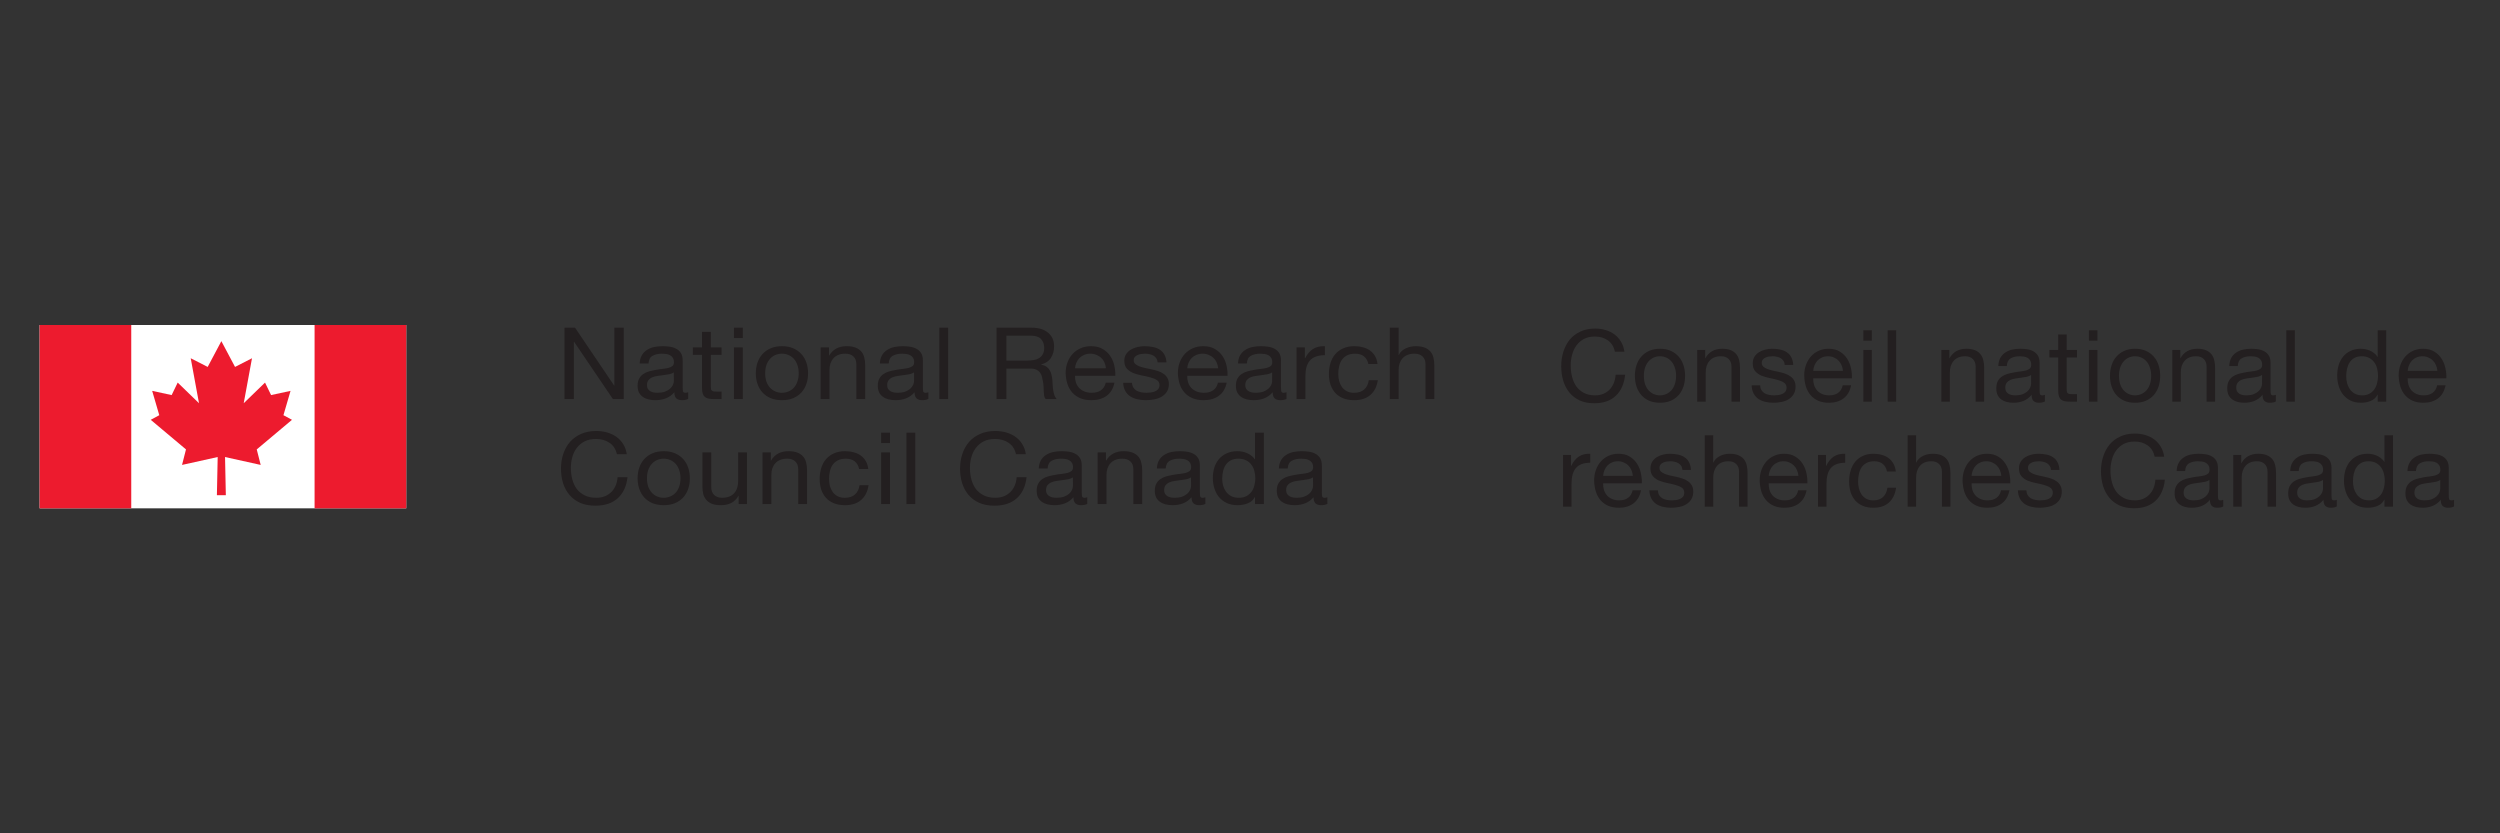 <svg xmlns="http://www.w3.org/2000/svg" width="1200" height="400" viewBox="0 0 317.5 105.833"><rect x="0" y="0" width="317.5" height="105.833" fill="#333333" stroke="none"/><path d="M5.027 41.275h46.567v23.283H5.027z" fill="#fff"/><path fill="#ed1b2e" d="M5.027 41.275h11.642v23.283H5.027zm34.925 0h11.642v23.283H39.952zm-11.839 2.051L26.376 46.6l-2.155-1.103 1.053 5.713-2.707-2.622-.768 1.586-2.472-.534.902 3.09-1.086.585 4.477 3.759-.501 1.97 4.527-1.002-.1 4.845h1.135l-.1-4.845 4.527 1.002-.501-1.97 4.476-3.759-1.085-.585.902-3.09-2.472.534-.769-1.586-2.706 2.622 1.052-5.713-2.154 1.103z"/><g fill="#231f20" aria-label="National Research Council Canada"><path d="M71.694 41.615v9.068h1.19v-7.277h.026l4.931 7.277h1.375v-9.068h-1.19v7.354H78l-4.971-7.354zM87.401 50.658q-.29.165-.806.165-.436 0-.7-.229-.252-.241-.252-.775-.463.534-1.084.775-.608.229-1.322.229-.463 0-.886-.102-.41-.101-.714-.317t-.49-.56q-.171-.355-.171-.85 0-.559.198-.914.199-.356.516-.572.33-.229.74-.343.423-.114.86-.19.462-.09.872-.127.423-.051.74-.127.318-.09.503-.242.185-.165.185-.47 0-.355-.145-.571-.133-.216-.357-.33-.212-.115-.49-.153-.264-.038-.528-.038-.714 0-1.19.267-.476.254-.516.978H81.24q.027-.61.265-1.029.238-.419.634-.673.397-.267.9-.381.515-.114 1.097-.114.463 0 .912.063.463.064.833.267.37.19.595.546.225.356.225.927v3.378q0 .381.04.56.052.177.317.177.145 0 .343-.064zm-1.824-3.366q-.212.153-.555.229-.344.063-.728.114-.37.038-.753.102-.384.05-.688.177-.304.127-.502.369-.185.228-.185.635 0 .266.106.457.119.178.29.292.186.114.424.165.238.05.502.05.555 0 .952-.139.397-.152.648-.368.25-.229.37-.483.119-.266.119-.495zM90.278 44.117V42.15h-1.124v1.968H87.99v.953h1.164v4.178q0 .457.092.737.093.279.278.431.198.153.502.216.318.051.754.051h.86v-.952h-.516q-.265 0-.436-.013-.16-.026-.252-.09-.092-.063-.132-.177-.026-.114-.026-.305V45.07h1.361v-.953zM94.335 42.936v-1.32h-1.124v1.32zm-1.124 1.181v6.566h1.124v-6.566zM97.18 47.406q0-.596.158-1.054.172-.47.463-.787.29-.318.674-.483.396-.165.833-.165.436 0 .82.165.396.165.687.483.29.317.45.787.171.458.171 1.054 0 .597-.172 1.067-.158.457-.45.775-.29.305-.687.47-.383.165-.82.165-.436 0-.832-.165-.384-.165-.674-.47-.291-.318-.463-.775-.159-.47-.159-1.067zm-1.19 0q0 .724.21 1.347.212.622.635 1.092.423.457 1.045.724.621.254 1.428.254.82 0 1.428-.254.62-.267 1.044-.724.423-.47.635-1.092.211-.623.211-1.347 0-.723-.211-1.346-.212-.635-.635-1.092-.423-.47-1.044-.737-.609-.266-1.428-.266-.807 0-1.428.266-.622.267-1.045.737-.423.457-.634 1.092-.212.623-.212 1.346zM104.221 44.117v6.566h1.124v-3.708q0-.445.12-.813.131-.381.383-.66.25-.28.621-.432.383-.153.899-.153.648 0 1.018.356.37.355.37.965v4.445h1.124v-4.318q0-.533-.119-.965-.106-.445-.383-.762-.278-.318-.728-.495-.45-.178-1.123-.178-1.52 0-2.221 1.194h-.027v-1.042zM117.906 50.658q-.29.165-.806.165-.437 0-.7-.229-.252-.241-.252-.775-.463.534-1.084.775-.608.229-1.322.229-.463 0-.886-.102-.41-.101-.714-.317t-.49-.56q-.171-.355-.171-.85 0-.559.198-.914.199-.356.516-.572.33-.229.74-.343.423-.114.86-.19.462-.09.872-.127.423-.051.74-.127.318-.09.503-.242.185-.165.185-.47 0-.355-.145-.571-.133-.216-.357-.33-.212-.115-.49-.153-.264-.038-.528-.038-.714 0-1.19.267-.476.254-.516.978h-1.124q.027-.61.265-1.029.238-.419.634-.673.397-.267.9-.381.515-.114 1.097-.114.462 0 .912.063.463.064.833.267.37.19.595.546.225.356.225.927v3.378q0 .381.04.56.052.177.317.177.145 0 .343-.064zm-1.824-3.366q-.212.153-.556.229-.343.063-.727.114-.37.038-.753.102-.384.05-.688.177-.304.127-.502.369-.185.228-.185.635 0 .266.106.457.119.178.29.292.185.114.423.165.238.05.503.05.555 0 .952-.139.396-.152.648-.368.25-.229.37-.483.119-.266.119-.495zM119.289 41.615v9.068h1.123v-9.068zM126.559 41.615v9.068h1.256V46.81h3.067q.463 0 .74.14.278.126.45.355.172.216.251.52.08.293.132.623.066.33.08.673l.026.648q.013.292.053.533.053.241.185.381h1.401q-.198-.229-.304-.52-.092-.305-.145-.636-.053-.33-.066-.673-.014-.343-.04-.673-.04-.33-.119-.635-.066-.305-.225-.546-.145-.254-.41-.432-.25-.178-.66-.254v-.025q.859-.229 1.242-.851.397-.622.397-1.448 0-1.105-.767-1.74-.754-.635-2.102-.635zm3.873 4.179h-2.617V42.63h3.12q.886 0 1.282.432.397.432.397 1.118 0 .495-.185.812-.172.305-.476.496-.291.178-.688.241-.396.064-.833.064zM140.454 46.771h-3.927q.027-.38.172-.71.146-.344.397-.598.25-.254.595-.393.357-.153.793-.153.423 0 .767.153.357.14.608.393.264.242.41.585.158.342.185.723zm1.084 1.83h-1.11q-.146.647-.609.964-.45.318-1.163.318-.555 0-.965-.178-.41-.178-.675-.47-.264-.305-.383-.686-.119-.393-.106-.825h5.117q.026-.597-.12-1.257-.131-.66-.502-1.22-.357-.558-.965-.914-.595-.368-1.507-.368-.7 0-1.296.254-.581.254-1.018.71-.423.458-.66 1.08-.239.623-.239 1.372.027.75.225 1.384.212.635.622 1.093.41.457 1.004.71.608.255 1.428.255 1.164 0 1.93-.56.767-.558.992-1.663zM143.766 48.613h-1.123q.026.61.264 1.041.238.42.635.686.396.254.912.368.516.115 1.084.115.516 0 1.031-.102.53-.089.939-.33.423-.241.674-.635.265-.394.265-.99 0-.47-.199-.788-.185-.318-.502-.52-.304-.217-.714-.344-.397-.127-.82-.216-.396-.088-.793-.165-.397-.089-.714-.203-.317-.127-.529-.305-.198-.19-.198-.47 0-.254.132-.406.132-.165.344-.254.211-.102.463-.14.264-.038.515-.038.278 0 .542.064.278.05.503.178.224.127.37.342.145.204.172.521h1.124q-.04-.597-.265-.99-.225-.407-.608-.635-.37-.242-.86-.33-.489-.102-1.07-.102-.45 0-.913.114-.449.102-.82.33-.356.216-.594.572-.225.355-.225.85 0 .636.33.991.331.356.82.559.503.19 1.084.305.582.101 1.071.241.503.127.833.343.33.216.33.635 0 .305-.158.508-.159.19-.41.292-.238.102-.529.14-.29.038-.555.038-.344 0-.674-.064-.317-.063-.582-.203-.251-.152-.41-.393-.158-.254-.172-.61zM154.706 46.771h-3.927q.027-.38.172-.71.146-.344.397-.598t.595-.393q.357-.153.793-.153.423 0 .767.153.357.14.608.393.265.242.41.585.159.342.185.723zm1.084 1.83h-1.11q-.146.647-.609.964-.45.318-1.163.318-.555 0-.965-.178-.41-.178-.674-.47-.265-.305-.384-.686-.119-.393-.106-.825h5.117q.026-.597-.12-1.257-.131-.66-.501-1.22-.357-.558-.966-.914-.595-.368-1.507-.368-.7 0-1.295.254-.582.254-1.018.71-.423.458-.661 1.08-.238.623-.238 1.372.026.75.224 1.384.212.635.622 1.093.41.457 1.004.71.609.255 1.428.255 1.164 0 1.93-.56.767-.558.992-1.663zM163.386 50.658q-.29.165-.806.165-.436 0-.7-.229-.252-.241-.252-.775-.463.534-1.084.775-.608.229-1.322.229-.463 0-.886-.102-.41-.101-.714-.317t-.49-.56q-.171-.355-.171-.85 0-.559.198-.914.199-.356.516-.572.33-.229.74-.343.423-.114.86-.19.462-.09.872-.127.423-.051.74-.127.318-.09.503-.242.185-.165.185-.47 0-.355-.145-.571-.133-.216-.357-.33-.212-.115-.49-.153-.264-.038-.528-.038-.714 0-1.19.267-.476.254-.516.978h-1.124q.027-.61.265-1.029.238-.419.634-.673.397-.267.9-.381.515-.114 1.097-.114.462 0 .912.063.463.064.833.267.37.19.595.546.225.356.225.927v3.378q0 .381.04.56.052.177.317.177.145 0 .343-.064zm-1.824-3.366q-.212.153-.555.229-.344.063-.728.114-.37.038-.753.102-.384.05-.688.177-.304.127-.502.369-.185.228-.185.635 0 .266.106.457.119.178.29.292.186.114.424.165.238.05.502.05.555 0 .952-.139.396-.152.648-.368.25-.229.37-.483.119-.266.119-.495zM164.663 44.117v6.566h1.124v-2.921q0-.635.132-1.118.132-.495.423-.838.29-.343.767-.52.476-.178 1.15-.178v-1.143q-.912-.026-1.507.355-.595.381-1.005 1.181h-.026v-1.384zM173.78 46.225h1.164q-.066-.584-.317-1.003-.251-.432-.648-.711-.383-.28-.899-.407-.502-.14-1.084-.14-.806 0-1.415.28-.608.267-1.018.75-.396.47-.594 1.117-.199.635-.199 1.372 0 .736.199 1.359.211.61.608 1.054.41.444 1.004.685.609.242 1.389.242 1.309 0 2.062-.66.767-.661.952-1.88h-1.15q-.106.762-.582 1.18-.463.42-1.296.42-.528 0-.912-.203-.383-.203-.621-.534-.238-.343-.357-.774-.106-.432-.106-.89 0-.495.106-.952.106-.47.344-.825.25-.356.66-.572.41-.216 1.019-.216.714 0 1.137.343.423.343.555.965zM176.502 41.615v9.068h1.123v-3.708q0-.445.12-.813.132-.381.383-.66.251-.28.621-.432.384-.153.9-.153.647 0 1.017.356.37.355.37.965v4.445h1.124v-4.318q0-.533-.119-.965-.106-.445-.383-.762-.278-.318-.727-.495-.45-.178-1.124-.178-.304 0-.635.063-.317.064-.621.203-.29.127-.529.343-.238.204-.37.508h-.027v-3.467zM78.344 57.68H79.6q-.106-.723-.45-1.27-.344-.558-.86-.926-.515-.369-1.176-.56-.66-.19-1.401-.19-1.084 0-1.93.381-.833.369-1.402 1.016-.555.648-.846 1.524-.29.864-.29 1.854 0 .991.264 1.855.277.863.82 1.498.541.635 1.361 1.004.82.355 1.917.355 1.811 0 2.856-.952 1.044-.953 1.23-2.667h-1.257q-.04.558-.238 1.041-.198.483-.555.838-.344.343-.833.546-.476.19-1.097.19-.846 0-1.455-.304-.608-.305-1.004-.813-.384-.52-.569-1.206-.185-.699-.185-1.473 0-.712.185-1.372.185-.66.569-1.168.396-.521.991-.826.608-.305 1.455-.305.991 0 1.705.483.727.482.939 1.448zM82.166 60.741q0-.597.159-1.054.171-.47.462-.787.291-.318.675-.483.396-.165.832-.165.437 0 .82.165.397.165.688.483.29.317.45.787.171.457.171 1.054t-.172 1.067q-.158.457-.45.775-.29.305-.687.47-.383.165-.82.165-.436 0-.832-.165-.384-.165-.675-.47-.29-.318-.462-.775-.16-.47-.16-1.067zm-1.19 0q0 .724.212 1.347.211.622.634 1.092.423.457 1.045.724.621.254 1.427.254.82 0 1.428-.254.622-.267 1.045-.724.423-.47.634-1.092.212-.623.212-1.347t-.212-1.346q-.211-.635-.634-1.092-.423-.47-1.045-.737-.608-.266-1.428-.266-.806 0-1.427.266-.622.267-1.045.737-.423.457-.634 1.092-.212.622-.212 1.346zM94.867 64.018v-6.566h-1.124v3.708q0 .445-.132.826-.12.368-.37.648-.252.28-.635.431-.37.153-.886.153-.648 0-1.018-.356-.37-.355-.37-.965v-4.445h-1.124v4.318q0 .533.106.978.119.432.397.75.277.317.727.495.45.165 1.124.165.753 0 1.308-.28.556-.292.913-.901h.026v1.041zM96.838 57.452v6.566h1.124V60.31q0-.445.119-.813.132-.381.383-.66.251-.28.621-.432.384-.153.9-.153.647 0 1.017.356.37.355.37.965v4.445h1.124V59.7q0-.533-.119-.965-.105-.445-.383-.762-.278-.318-.727-.496-.45-.177-1.124-.177-1.52 0-2.221 1.193h-.026v-1.04zM109.108 59.56h1.163q-.066-.584-.317-1.003-.251-.432-.648-.711-.383-.28-.899-.407-.502-.14-1.084-.14-.806 0-1.414.28-.609.267-1.018.75-.397.47-.595 1.117-.199.635-.199 1.372 0 .736.199 1.358.211.61.608 1.055.41.444 1.005.685.608.242 1.388.242 1.309 0 2.062-.66.767-.661.952-1.88h-1.15q-.106.762-.582 1.18-.463.42-1.295.42-.53 0-.913-.203-.383-.204-.621-.534-.238-.343-.357-.774-.106-.432-.106-.89 0-.495.106-.952.106-.47.344-.825.25-.356.66-.572.41-.216 1.019-.216.714 0 1.137.343.423.343.555.965zM113.029 56.271v-1.32h-1.124v1.32zm-1.124 1.181v6.566h1.124v-6.566zM115.12 54.95v9.068h1.123V54.95zM129.026 57.68h1.256q-.106-.723-.45-1.27-.343-.558-.859-.926-.515-.369-1.176-.56-.661-.19-1.402-.19-1.084 0-1.93.381-.833.369-1.401 1.016-.556.648-.847 1.524-.29.864-.29 1.854 0 .991.264 1.855.278.863.82 1.498.542.635 1.361 1.004.82.355 1.917.355 1.812 0 2.856-.952 1.045-.953 1.23-2.667h-1.256q-.04.558-.238 1.041-.199.483-.556.838-.343.343-.832.546-.476.19-1.098.19-.846 0-1.454-.304-.608-.305-1.005-.813-.383-.52-.568-1.206-.185-.699-.185-1.473 0-.712.185-1.372.185-.66.568-1.168.397-.521.992-.826.608-.305 1.454-.305.992 0 1.705.483.728.482.94 1.448zM138.084 63.993q-.291.165-.807.165-.436 0-.7-.229-.252-.241-.252-.775-.462.534-1.084.775-.608.229-1.322.229-.462 0-.886-.102-.41-.102-.713-.317-.305-.216-.49-.56-.172-.355-.172-.85 0-.559.199-.915.198-.355.515-.571.33-.229.74-.343.424-.114.86-.19.463-.09.873-.127.423-.051.74-.127.317-.09.502-.242.186-.165.186-.47 0-.355-.146-.571-.132-.216-.357-.33-.211-.115-.489-.153-.264-.038-.529-.038-.714 0-1.19.267-.476.254-.515.978h-1.124q.026-.61.264-1.029.238-.419.635-.673.397-.267.899-.381.516-.114 1.097-.114.463 0 .913.063.462.064.832.267.37.19.595.546.225.356.225.927v3.378q0 .381.04.56.053.177.317.177.146 0 .344-.064zm-1.825-3.366q-.211.152-.555.229-.344.063-.727.114-.37.038-.754.102-.383.05-.687.177-.304.127-.503.369-.185.228-.185.635 0 .266.106.457.12.178.291.292.185.114.423.165.238.05.502.05.556 0 .952-.139.397-.152.648-.368.251-.229.37-.483.12-.266.12-.495zM139.4 57.452v6.566h1.124V60.31q0-.445.119-.813.132-.381.383-.66.251-.28.622-.432.383-.153.899-.153.647 0 1.018.356.37.355.37.965v4.445h1.124V59.7q0-.533-.12-.965-.105-.445-.383-.762-.277-.318-.727-.496-.45-.177-1.124-.177-1.52 0-2.22 1.193h-.027v-1.04zM153.085 63.993q-.291.165-.807.165-.436 0-.7-.229-.252-.241-.252-.775-.462.534-1.084.775-.608.229-1.322.229-.462 0-.886-.102-.41-.102-.713-.317-.305-.216-.49-.56-.171-.355-.171-.85 0-.559.198-.915.198-.355.515-.571.331-.229.74-.343.424-.114.86-.19.463-.09.873-.127.423-.051.74-.127.317-.09.503-.242.185-.165.185-.47 0-.355-.146-.571-.132-.216-.357-.33-.211-.115-.489-.153-.264-.038-.529-.038-.714 0-1.19.267-.476.254-.515.978h-1.124q.026-.61.264-1.029.238-.419.635-.673.397-.267.899-.381.516-.114 1.097-.114.463 0 .913.063.462.064.832.267.37.19.595.546.225.356.225.927v3.378q0 .381.04.56.053.177.317.177.146 0 .344-.064zm-1.825-3.366q-.211.152-.555.229-.344.063-.727.114-.37.038-.754.102-.383.05-.687.177-.304.127-.503.369-.185.228-.185.635 0 .266.106.457.12.178.291.292.185.114.423.165.238.05.502.05.556 0 .952-.139.397-.152.648-.368.251-.229.37-.483.12-.266.12-.495zM155.22 60.792q0-.482.107-.94.105-.457.343-.812.238-.356.635-.572.397-.216.965-.216.582 0 .992.216.41.203.66.546.265.343.384.8.119.445.119.927 0 .458-.119.902-.106.445-.357.8-.251.343-.648.559-.396.216-.965.216-.542 0-.952-.203-.396-.204-.66-.546-.252-.343-.384-.775-.12-.445-.12-.902zm5.29 3.226V54.95h-1.125v3.378h-.026q-.185-.292-.463-.482-.264-.203-.568-.318-.304-.127-.608-.178-.304-.05-.569-.05-.78 0-1.375.28-.582.266-.978.736-.384.457-.582 1.08-.185.621-.185 1.32 0 .698.198 1.32.199.623.582 1.093.397.47.978.75.595.279 1.389.279.713 0 1.308-.242.595-.24.873-.787h.026v.889zM168.577 63.993q-.291.165-.807.165-.436 0-.7-.229-.252-.241-.252-.775-.463.534-1.084.775-.608.229-1.322.229-.463 0-.886-.102-.41-.102-.714-.317-.304-.216-.489-.56-.172-.355-.172-.85 0-.559.199-.915.198-.355.515-.571.33-.229.74-.343.424-.114.86-.19.463-.09.872-.127.423-.051.74-.127.318-.09.503-.242.185-.165.185-.47 0-.355-.145-.571-.132-.216-.357-.33-.212-.115-.49-.153-.264-.038-.528-.038-.714 0-1.19.267-.476.254-.516.978h-1.123q.026-.61.264-1.029.238-.419.635-.673.396-.267.899-.381.515-.114 1.097-.114.463 0 .912.063.463.064.833.267.37.19.595.546.225.356.225.927v3.378q0 .381.04.56.052.177.317.177.145 0 .344-.064zm-1.825-3.366q-.211.152-.555.229-.344.063-.727.114-.37.038-.754.102-.383.05-.687.177-.305.127-.503.369-.185.228-.185.635 0 .266.106.457.119.178.29.292.186.114.424.165.238.05.502.05.555 0 .952-.139.397-.152.648-.368.251-.229.37-.483.119-.266.119-.495z"/></g><g fill="#231f20" aria-label="Conseil national de resherches Canada"><path d="M205.096 44.673h1.206q-.101-.724-.431-1.27-.33-.56-.826-.927-.495-.369-1.13-.56-.635-.19-1.346-.19-1.042 0-1.855.381-.8.369-1.346 1.016-.533.648-.813 1.524-.279.864-.279 1.854 0 .991.254 1.855.267.863.787 1.498.521.635 1.309 1.004.787.355 1.841.355 1.74 0 2.743-.952 1.004-.953 1.181-2.667h-1.206q-.038.558-.229 1.041-.19.483-.533.838-.33.343-.8.546-.457.19-1.054.19-.813 0-1.397-.304-.585-.305-.966-.813-.368-.52-.546-1.206-.177-.699-.177-1.473 0-.712.177-1.372.178-.66.546-1.168.381-.521.953-.826.584-.305 1.397-.305.952 0 1.638.483.699.482.902 1.448zM208.773 47.733q0-.597.152-1.054.165-.47.445-.787.28-.318.648-.483.38-.165.8-.165.419 0 .787.165.381.165.66.483.28.317.432.787.165.457.165 1.054t-.165 1.067q-.152.457-.432.775-.279.305-.66.47-.368.165-.787.165-.42 0-.8-.165-.369-.165-.648-.47-.28-.318-.445-.775-.152-.47-.152-1.067zm-1.143 0q0 .724.203 1.347.203.622.61 1.092.406.457 1.003.724.597.254 1.372.254.787 0 1.371-.254.597-.267 1.004-.724.406-.47.61-1.092.202-.623.202-1.347t-.203-1.346q-.203-.635-.61-1.092-.406-.47-1.003-.737-.584-.266-1.371-.266-.775 0-1.372.266-.597.267-1.003.737-.407.457-.61 1.092-.203.622-.203 1.346zM215.543 44.444v6.566h1.08v-3.708q0-.445.114-.813.127-.381.368-.66.242-.28.597-.432.368-.153.864-.153.622 0 .978.356.355.355.355.965v4.445h1.08v-4.318q0-.533-.115-.965-.101-.445-.368-.762-.267-.318-.698-.496-.432-.177-1.08-.177-1.46 0-2.133 1.193h-.026v-1.04zM223.538 48.94h-1.08q.026.61.254 1.041.229.42.61.686.38.254.876.368.496.115 1.042.115.495 0 .99-.102.508-.089.902-.33.406-.241.648-.635.254-.394.254-.99 0-.47-.19-.788-.179-.318-.483-.52-.293-.217-.686-.344-.381-.127-.788-.216-.38-.089-.762-.165-.38-.089-.685-.203-.305-.127-.508-.305-.191-.19-.191-.47 0-.254.127-.406.127-.165.33-.254.203-.102.445-.14.254-.038.495-.038.267 0 .52.064.267.05.483.177.216.127.356.343.14.204.165.521h1.08q-.039-.597-.254-.99-.216-.407-.585-.636-.355-.24-.825-.33-.47-.101-1.029-.101-.432 0-.876.114-.432.102-.788.33-.342.216-.571.572-.216.355-.216.85 0 .636.318.991.317.356.787.559.483.19 1.041.305.56.101 1.029.241.483.127.8.343.318.216.318.635 0 .305-.153.508-.152.19-.393.292-.23.102-.508.14-.28.038-.534.038-.33 0-.648-.064-.304-.063-.558-.203-.242-.152-.394-.394-.152-.254-.165-.61zM234.052 47.098h-3.772q.025-.38.165-.71.14-.344.38-.598.242-.254.572-.393.343-.153.762-.153.407 0 .737.153.343.14.584.393.254.242.394.584.152.343.178.724zm1.041 1.83h-1.067q-.14.647-.584.964-.432.318-1.117.318-.534 0-.928-.178-.393-.178-.647-.47-.254-.305-.369-.686-.114-.393-.101-.825h4.915q.025-.597-.115-1.257-.127-.66-.482-1.22-.343-.558-.927-.914-.572-.368-1.448-.368-.673 0-1.245.254-.558.254-.978.71-.406.458-.635 1.08-.228.623-.228 1.372.025.75.216 1.384.203.635.597 1.092.393.458.965.712.584.254 1.371.254 1.118 0 1.855-.56.736-.558.952-1.663zM237.722 43.263v-1.32h-1.08v1.32zm-1.08 1.181v6.566h1.08v-6.566zM239.735 41.942v9.068h1.08v-9.068zM246.551 44.444v6.566h1.08v-3.708q0-.445.114-.813.127-.381.369-.66.24-.28.596-.432.369-.153.864-.153.622 0 .978.356.356.355.356.965v4.445h1.08v-4.318q0-.533-.115-.965-.102-.445-.369-.762-.266-.318-.698-.496-.432-.177-1.08-.177-1.46 0-2.133 1.193h-.026v-1.04zM259.702 50.985q-.279.165-.774.165-.42 0-.673-.229-.242-.241-.242-.775-.444.534-1.041.775-.584.229-1.27.229-.445 0-.851-.102-.394-.102-.686-.317-.292-.216-.47-.56-.165-.355-.165-.85 0-.559.19-.915.191-.355.496-.571.317-.229.711-.343.407-.114.826-.19.444-.09.838-.127.406-.051.711-.127.305-.09.483-.242.177-.165.177-.47 0-.355-.14-.571-.126-.216-.342-.33-.203-.115-.47-.153-.254-.038-.508-.038-.686 0-1.143.267-.457.254-.495.978h-1.08q.026-.61.254-1.029.229-.419.61-.673.38-.267.863-.381.496-.114 1.055-.114.444 0 .876.063.444.064.8.267.355.19.571.546.216.356.216.927v3.378q0 .381.038.56.051.177.305.177.14 0 .33-.064zm-1.752-3.366q-.203.152-.534.229-.33.063-.698.114-.356.038-.724.102-.368.05-.66.177-.292.127-.483.369-.178.228-.178.635 0 .266.102.457.114.178.28.292.177.114.406.165.228.05.482.05.534 0 .915-.139.38-.152.622-.368.241-.229.356-.483.114-.266.114-.495zM262.47 44.444v-1.968h-1.079v1.968h-1.117v.953h1.117v4.178q0 .457.09.736.088.28.266.432.19.153.482.216.305.051.724.051h.826v-.953h-.496q-.254 0-.419-.012-.152-.026-.24-.09-.09-.063-.128-.177-.025-.114-.025-.305v-4.076h1.308v-.953zM266.374 43.263v-1.32h-1.08v1.32zm-1.08 1.181v6.566h1.08v-6.566zM269.11 47.733q0-.597.153-1.054.165-.47.445-.787.28-.318.647-.483.381-.165.8-.165.42 0 .788.165.38.165.66.483.28.317.432.787.165.457.165 1.054t-.165 1.067q-.152.457-.432.775-.28.305-.66.47-.368.165-.788.165-.419 0-.8-.165-.368-.165-.647-.47-.28-.318-.445-.775-.152-.47-.152-1.067zm-1.142 0q0 .724.203 1.347.203.622.61 1.092.406.457 1.003.724.597.254 1.371.254.788 0 1.372-.254.597-.267 1.003-.724.407-.47.61-1.092.203-.623.203-1.347t-.203-1.346q-.203-.635-.61-1.092-.406-.47-1.003-.737-.584-.266-1.372-.266-.774 0-1.371.266-.597.267-1.003.737-.407.457-.61 1.092-.203.622-.203 1.346zM275.881 44.444v6.566h1.08v-3.708q0-.445.114-.813.127-.381.368-.66.241-.28.597-.432.368-.153.864-.153.622 0 .977.356.356.355.356.965v4.445h1.08v-4.318q0-.533-.115-.965-.101-.445-.368-.762-.267-.318-.699-.496-.431-.177-1.079-.177-1.46 0-2.134 1.193h-.025v-1.04zM289.032 50.985q-.28.165-.775.165-.419 0-.673-.229-.241-.241-.241-.775-.445.534-1.042.775-.584.229-1.27.229-.444 0-.85-.102-.394-.102-.686-.317-.292-.216-.47-.56-.165-.355-.165-.85 0-.559.19-.915.19-.355.496-.571.317-.229.71-.343.407-.114.826-.19.445-.09.838-.127.407-.051.712-.127.304-.09.482-.242.178-.165.178-.47 0-.355-.14-.571-.127-.216-.343-.33-.203-.115-.47-.153-.254-.038-.508-.038-.685 0-1.143.267-.457.254-.495.978h-1.08q.026-.61.255-1.029.228-.419.61-.673.38-.267.863-.381.495-.114 1.054-.114.445 0 .876.063.445.064.8.267.356.19.572.546.216.356.216.927v3.378q0 .381.038.56.05.177.305.177.14 0 .33-.064zm-1.753-3.366q-.203.152-.533.229-.33.063-.699.114-.355.038-.723.102-.369.05-.66.177-.293.127-.483.369-.178.228-.178.635 0 .266.101.457.115.178.28.292.178.114.406.165.229.05.483.05.533 0 .914-.139.381-.152.622-.368.242-.229.356-.483.114-.266.114-.495zM290.365 41.942v9.068h1.08v-9.068zM297.969 47.784q0-.482.102-.94.101-.457.33-.812.228-.356.61-.572.38-.216.926-.216.56 0 .953.216.394.203.635.546.254.343.368.8.115.445.115.927 0 .458-.115.902-.101.445-.343.8-.24.343-.622.559-.38.216-.927.216-.52 0-.914-.203-.381-.204-.635-.546-.242-.343-.369-.775-.114-.445-.114-.902zm5.08 3.226v-9.068h-1.08v3.378h-.025q-.178-.292-.444-.482-.254-.203-.547-.318-.292-.127-.584-.178-.292-.05-.546-.05-.75 0-1.32.28-.56.266-.94.736-.369.457-.56 1.08-.177.621-.177 1.32 0 .698.19 1.32.191.623.56 1.093.38.47.94.75.57.279 1.333.279.685 0 1.257-.242.571-.24.838-.787h.025v.889zM309.547 47.098h-3.772q.025-.38.165-.71.14-.344.38-.598.242-.254.572-.393.343-.153.762-.153.407 0 .737.153.343.14.584.393.254.242.394.584.152.343.178.724zm1.04 1.83h-1.066q-.14.647-.584.964-.432.318-1.118.318-.533 0-.927-.178-.393-.178-.647-.47-.254-.305-.369-.686-.114-.393-.101-.825h4.915q.025-.597-.115-1.257-.127-.66-.482-1.22-.343-.558-.927-.914-.572-.368-1.448-.368-.673 0-1.245.254-.559.254-.978.71-.406.458-.635 1.08-.228.623-.228 1.372.025.75.216 1.384.203.635.596 1.092.394.458.966.712.584.254 1.371.254 1.118 0 1.854-.56.737-.558.953-1.663zM198.505 57.78v6.565h1.08v-2.921q0-.635.126-1.118.127-.495.407-.838.279-.343.736-.52.457-.178 1.105-.178v-1.143q-.876-.026-1.448.355-.571.381-.965 1.181h-.025V57.78zM207.37 60.433h-3.772q.026-.38.166-.71.14-.344.38-.598.242-.254.572-.393.343-.153.762-.153.406 0 .737.153.343.14.584.393.254.242.394.585.152.342.177.723zm1.042 1.83h-1.067q-.14.647-.584.964-.432.318-1.118.318-.533 0-.927-.178t-.648-.47q-.254-.305-.368-.686-.114-.393-.102-.825h4.915q.026-.597-.114-1.257-.127-.66-.483-1.22-.342-.558-.927-.914-.571-.368-1.447-.368-.674 0-1.245.254-.559.254-.978.71-.406.458-.635 1.08-.229.623-.229 1.372.026.75.216 1.384.204.635.597 1.093.394.457.965.71.585.255 1.372.255 1.118 0 1.854-.56.737-.558.953-1.663zM210.548 62.275h-1.08q.026.61.255 1.041.228.42.61.686.38.254.875.368.496.115 1.042.115.495 0 .99-.102.508-.089.902-.33.407-.241.648-.635.254-.394.254-.99 0-.47-.19-.788-.178-.318-.483-.52-.292-.217-.686-.344-.381-.127-.787-.216-.381-.088-.762-.165-.381-.089-.686-.203-.305-.127-.508-.305-.19-.19-.19-.47 0-.254.126-.406.127-.165.33-.254.204-.102.445-.14.254-.038.495-.038.267 0 .52.064.268.05.484.178.215.127.355.342.14.204.165.521h1.08q-.038-.597-.254-.99-.216-.407-.584-.635-.356-.242-.826-.33-.47-.102-1.029-.102-.431 0-.876.114-.432.102-.787.33-.343.216-.572.572-.216.355-.216.85 0 .636.318.991.317.356.787.559.483.19 1.042.305.558.101 1.028.241.483.127.8.343.318.216.318.635 0 .305-.153.508-.152.19-.393.292-.229.102-.508.14-.28.038-.534.038-.33 0-.647-.064-.305-.063-.56-.203-.24-.152-.393-.393-.152-.254-.165-.61zM216.503 55.277v9.068h1.08v-3.708q0-.445.113-.813.127-.381.369-.66.241-.28.597-.432.368-.153.863-.153.623 0 .978.356.356.355.356.965v4.445h1.08v-4.318q0-.533-.115-.965-.102-.445-.368-.762-.267-.318-.699-.495-.432-.178-1.08-.178-.291 0-.609.063-.305.064-.597.203-.28.127-.508.343-.228.204-.355.508h-.026v-3.467zM228.396 60.433h-3.772q.026-.38.165-.71.14-.344.381-.598.242-.254.572-.393.343-.153.762-.153.406 0 .737.153.342.14.584.393.254.242.393.585.153.342.178.723zm1.042 1.83h-1.067q-.14.647-.584.964-.432.318-1.118.318-.533 0-.927-.178t-.648-.47q-.254-.305-.368-.686-.114-.393-.102-.825h4.915q.026-.597-.114-1.257-.127-.66-.483-1.22-.343-.558-.927-.914-.571-.368-1.448-.368-.673 0-1.244.254-.559.254-.978.71-.406.458-.635 1.08-.229.623-.229 1.372.026.75.216 1.384.203.635.597 1.093.394.457.965.71.585.255 1.372.255 1.118 0 1.854-.56.737-.558.953-1.663zM230.885 57.78v6.565h1.08v-2.921q0-.635.127-1.118.127-.495.406-.838.28-.343.737-.52.457-.178 1.105-.178v-1.143q-.877-.026-1.448.355-.572.381-.965 1.181h-.026V57.78zM239.65 59.887h1.117q-.064-.584-.305-1.003-.241-.432-.622-.711-.369-.28-.864-.407-.482-.14-1.041-.14-.775 0-1.36.28-.583.267-.977.75-.381.47-.572 1.117-.19.635-.19 1.372 0 .736.19 1.359.204.61.585 1.054.393.444.965.685.584.242 1.333.242 1.258 0 1.982-.66.736-.661.914-1.88H239.7q-.102.762-.559 1.18-.444.42-1.244.42-.508 0-.877-.203-.368-.203-.597-.534-.228-.343-.342-.774-.102-.432-.102-.89 0-.495.102-.952.101-.47.33-.825.241-.356.635-.572.393-.216.978-.216.685 0 1.092.343.406.343.533.965zM242.268 55.277v9.068h1.08v-3.708q0-.445.114-.813.127-.381.368-.66.242-.28.597-.432.368-.153.864-.153.622 0 .978.356.355.355.355.965v4.445h1.08v-4.318q0-.533-.115-.965-.101-.445-.368-.762-.267-.318-.698-.495-.432-.178-1.08-.178-.292 0-.61.063-.304.064-.596.203-.28.127-.508.343-.229.204-.356.508h-.025v-3.467zM254.162 60.433h-3.772q.025-.38.165-.71.14-.344.38-.598.242-.254.572-.393.343-.153.762-.153.407 0 .737.153.343.14.584.393.254.242.394.585.152.342.178.723zm1.041 1.83h-1.067q-.14.647-.584.964-.432.318-1.117.318-.534 0-.928-.178-.393-.178-.647-.47-.254-.305-.369-.686-.114-.393-.101-.825h4.915q.025-.597-.115-1.257-.127-.66-.482-1.22-.343-.558-.927-.914-.572-.368-1.448-.368-.673 0-1.245.254-.558.254-.978.71-.406.458-.635 1.08-.228.623-.228 1.372.025.75.216 1.384.203.635.597 1.093.393.457.965.71.584.255 1.371.255 1.118 0 1.855-.56.736-.558.952-1.663zM257.35 62.275h-1.08q.025.61.254 1.041.228.42.61.686.38.254.876.368.495.115 1.04.115.496 0 .992-.102.508-.089.901-.33.407-.241.648-.635.254-.394.254-.99 0-.47-.19-.788-.178-.318-.483-.52-.292-.217-.686-.344-.381-.127-.787-.216-.381-.088-.762-.165-.381-.089-.686-.203-.305-.127-.508-.305-.19-.19-.19-.47 0-.254.126-.406.127-.165.33-.254.204-.102.445-.14.254-.038.495-.038.267 0 .521.064.267.05.483.178.216.127.355.342.14.204.165.521h1.08q-.038-.597-.254-.99-.216-.407-.584-.635-.356-.242-.826-.33-.47-.102-1.029-.102-.431 0-.876.114-.432.102-.787.33-.343.216-.572.572-.216.355-.216.85 0 .636.318.991.317.356.787.559.483.19 1.042.305.558.101 1.028.241.483.127.8.343.318.216.318.635 0 .305-.152.508-.153.19-.394.292-.229.102-.508.14-.28.038-.534.038-.33 0-.647-.064-.305-.063-.56-.203-.24-.152-.393-.393-.152-.254-.165-.61zM273.644 58.008h1.207q-.102-.724-.432-1.27-.33-.56-.826-.927-.495-.369-1.13-.56-.635-.19-1.346-.19-1.041 0-1.854.381-.8.369-1.346 1.016-.534.648-.813 1.524-.28.864-.28 1.855 0 .99.254 1.854.267.863.788 1.498.52.635 1.308 1.004.787.355 1.841.355 1.74 0 2.744-.952 1.003-.953 1.18-2.667h-1.206q-.038.559-.228 1.041-.191.483-.534.838-.33.343-.8.546-.457.19-1.054.19-.813 0-1.397-.304-.584-.305-.965-.813-.369-.52-.546-1.206-.178-.699-.178-1.473 0-.712.178-1.372.177-.66.546-1.168.38-.521.952-.826.584-.305 1.397-.305.953 0 1.639.483.698.483.901 1.448zM282.35 64.32q-.28.165-.774.165-.42 0-.673-.229-.242-.241-.242-.775-.444.534-1.041.775-.584.229-1.27.229-.445 0-.851-.102-.394-.101-.686-.317-.292-.216-.47-.56-.165-.355-.165-.85 0-.559.19-.914.191-.356.496-.572.317-.229.711-.343.407-.114.826-.19.444-.09.838-.127.406-.051.711-.127.305-.09.483-.242.177-.165.177-.47 0-.355-.14-.571-.126-.216-.342-.33-.203-.115-.47-.153-.254-.038-.508-.038-.686 0-1.143.267-.457.254-.495.978h-1.08q.026-.61.254-1.029.229-.419.61-.673.38-.267.863-.381.496-.114 1.054-.114.445 0 .877.063.444.064.8.267.355.19.571.546.216.356.216.927v3.378q0 .381.038.56.051.177.305.177.14 0 .33-.064zm-1.752-3.366q-.203.153-.534.229-.33.063-.698.114-.356.038-.724.102-.368.05-.66.177-.293.127-.483.369-.178.228-.178.635 0 .266.102.457.114.178.28.292.177.114.406.165.228.05.482.05.534 0 .915-.139.38-.152.622-.368.241-.229.355-.483.115-.266.115-.495zM283.62 57.78v6.565h1.08v-3.708q0-.445.114-.813.127-.381.368-.66.241-.28.597-.432.368-.153.864-.153.622 0 .978.356.355.355.355.965v4.445h1.08v-4.318q0-.533-.115-.965-.101-.445-.368-.762-.267-.318-.698-.495-.432-.178-1.08-.178-1.46 0-2.134 1.194h-.025v-1.042zM296.771 64.32q-.28.165-.775.165-.419 0-.673-.229-.241-.241-.241-.775-.445.534-1.042.775-.584.229-1.27.229-.444 0-.85-.102-.394-.101-.686-.317-.292-.216-.47-.56-.165-.355-.165-.85 0-.559.19-.914.19-.356.496-.572.317-.229.71-.343.407-.114.826-.19.445-.09.838-.127.407-.051.712-.127.304-.09.482-.242.178-.165.178-.47 0-.355-.14-.571-.127-.216-.343-.33-.203-.115-.47-.153-.253-.038-.507-.038-.686 0-1.143.267-.458.254-.496.978h-1.08q.026-.61.255-1.029.228-.419.61-.673.38-.267.863-.381.495-.114 1.054-.114.445 0 .876.063.445.064.8.267.356.19.572.546.216.356.216.927v3.378q0 .381.038.56.05.177.305.177.14 0 .33-.064zm-1.753-3.366q-.203.153-.533.229-.33.063-.699.114-.355.038-.723.102-.369.05-.66.177-.293.127-.483.369-.178.228-.178.635 0 .266.101.457.115.178.28.292.178.114.406.165.229.05.483.05.533 0 .914-.139.381-.152.622-.368.242-.229.356-.483.114-.266.114-.495zM298.828 61.12q0-.483.102-.94.101-.458.33-.813.228-.356.61-.572.38-.216.927-.216.558 0 .952.216.394.203.635.546.254.343.368.8.115.445.115.927 0 .458-.115.902-.101.445-.343.8-.24.343-.622.559-.38.216-.927.216-.52 0-.914-.203-.381-.203-.635-.546-.242-.343-.369-.775-.114-.445-.114-.902zm5.08 3.225v-9.068h-1.08v3.378h-.025q-.178-.292-.444-.482-.254-.203-.546-.318-.293-.127-.585-.177-.292-.051-.546-.051-.75 0-1.32.28-.56.266-.94.736-.369.457-.56 1.08-.177.622-.177 1.32 0 .699.19 1.32.191.623.56 1.093.38.47.94.75.57.279 1.333.279.685 0 1.257-.242.571-.24.838-.787h.026v.889zM311.663 64.32q-.28.165-.775.165-.419 0-.673-.229-.241-.241-.241-.775-.445.534-1.042.775-.584.229-1.27.229-.444 0-.85-.102-.394-.101-.686-.317-.292-.216-.47-.56-.165-.355-.165-.85 0-.559.19-.914.19-.356.495-.572.318-.229.712-.343.406-.114.825-.19.445-.09.838-.127.407-.051.712-.127.304-.09.482-.242.178-.165.178-.47 0-.355-.14-.571-.127-.216-.343-.33-.203-.115-.47-.153-.254-.038-.508-.038-.685 0-1.143.267-.457.254-.495.978h-1.08q.026-.61.255-1.029.228-.419.61-.673.38-.267.863-.381.495-.114 1.054-.114.444 0 .876.063.445.064.8.267.356.19.572.546.216.356.216.927v3.378q0 .381.038.56.05.177.305.177.14 0 .33-.064zm-1.753-3.366q-.203.153-.533.229-.33.063-.699.114-.355.038-.724.102-.368.05-.66.177-.292.127-.483.369-.177.228-.177.635 0 .266.101.457.115.178.28.292.177.114.406.165.229.05.483.05.533 0 .914-.139.381-.152.622-.368.242-.229.356-.483.114-.266.114-.495z"/></g></svg>